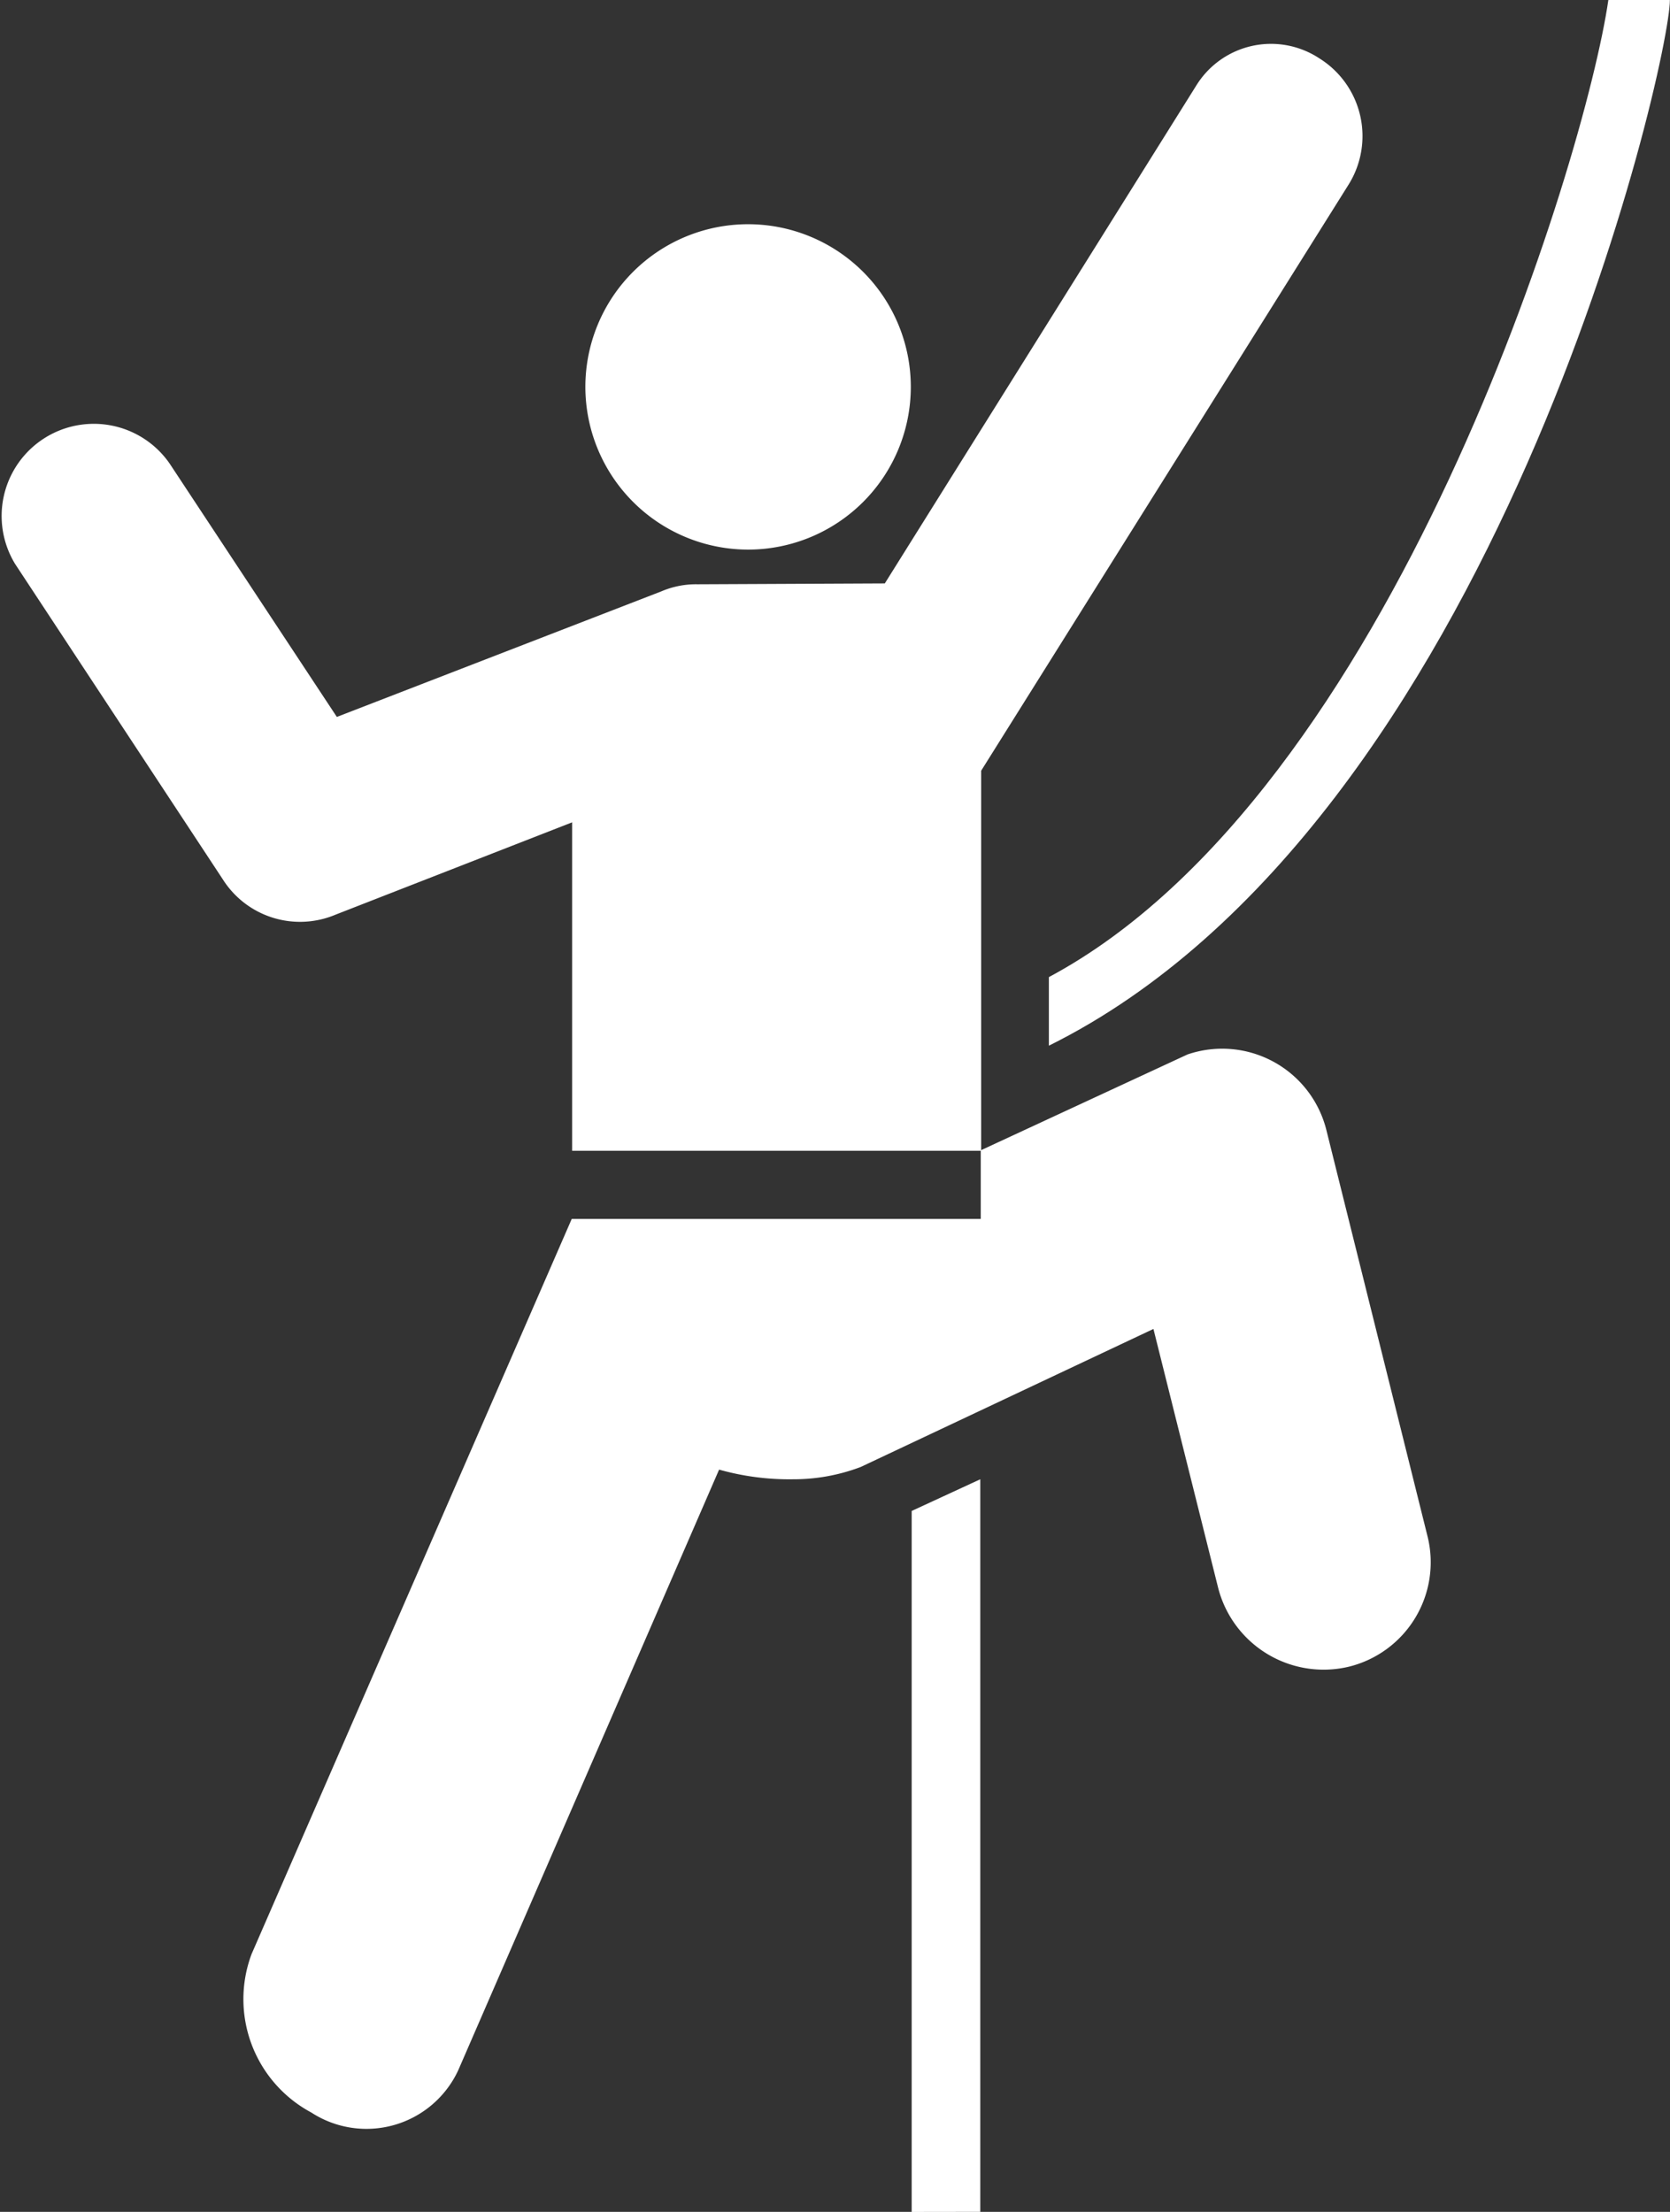 <svg xmlns="http://www.w3.org/2000/svg" width="17.283" height="22.895" viewBox="0 0 17.283 22.895">
  <rect x="0" y="0" width="17.283" height="22.895" fill="#333333" stroke="none"/>
  <g id="XMLID_2_" transform="translate(-34.055 -2.3)">
    <path id="XMLID_7_" d="M67.97,125.668a1.958,1.958,0,0,1-.7.127,2.673,2.673,0,0,1-.765-.1l-2.7,6.218a1.047,1.047,0,0,1-1.52.437,1.331,1.331,0,0,1-.619-1.639l3.314-7.611h4.233v-.71l2.139-.992a1.111,1.111,0,0,1,1.438.783l1.047,4.206a1.113,1.113,0,0,1-.81,1.347,1.127,1.127,0,0,1-1.356-.81L71,124.239Z" transform="translate(-25.008 -108.183)" fill="#fff"/>
    <path id="XMLID_6_" d="M153.3,13.124c4.634-2.3,6.427-10.169,6.427-10.824h-.637c-.237,1.639-2.23,8.211-5.79,10.114Z" transform="translate(-108.39 0)" fill="#fff"/>
    <path id="XMLID_5_" d="M36.362,15.926a.946.946,0,0,0,1.165.364l2.449-.956v3.4h4.233V14.8l3.8-6.063a.948.948,0,0,0-.3-1.311.909.909,0,0,0-1.274.282l-3.223,5.153-1.939.009a.909.909,0,0,0-.373.073l-3.359,1.3-1.73-2.622a.954.954,0,0,0-1.6,1.038Z" transform="translate(0 -4.522)" fill="#fff"/>
    <path id="XMLID_4_" d="M102.284,31.168a1.684,1.684,0,1,0-1.684-1.684A1.686,1.686,0,0,0,102.284,31.168Z" transform="translate(-60.487 -23.179)" fill="#fff"/>
    <path id="XMLID_3_" d="M138.41,178.083V170.5l-.71.328v7.256Z" transform="translate(-94.21 -152.888)" fill="#fff"/>
  </g>
</svg>
